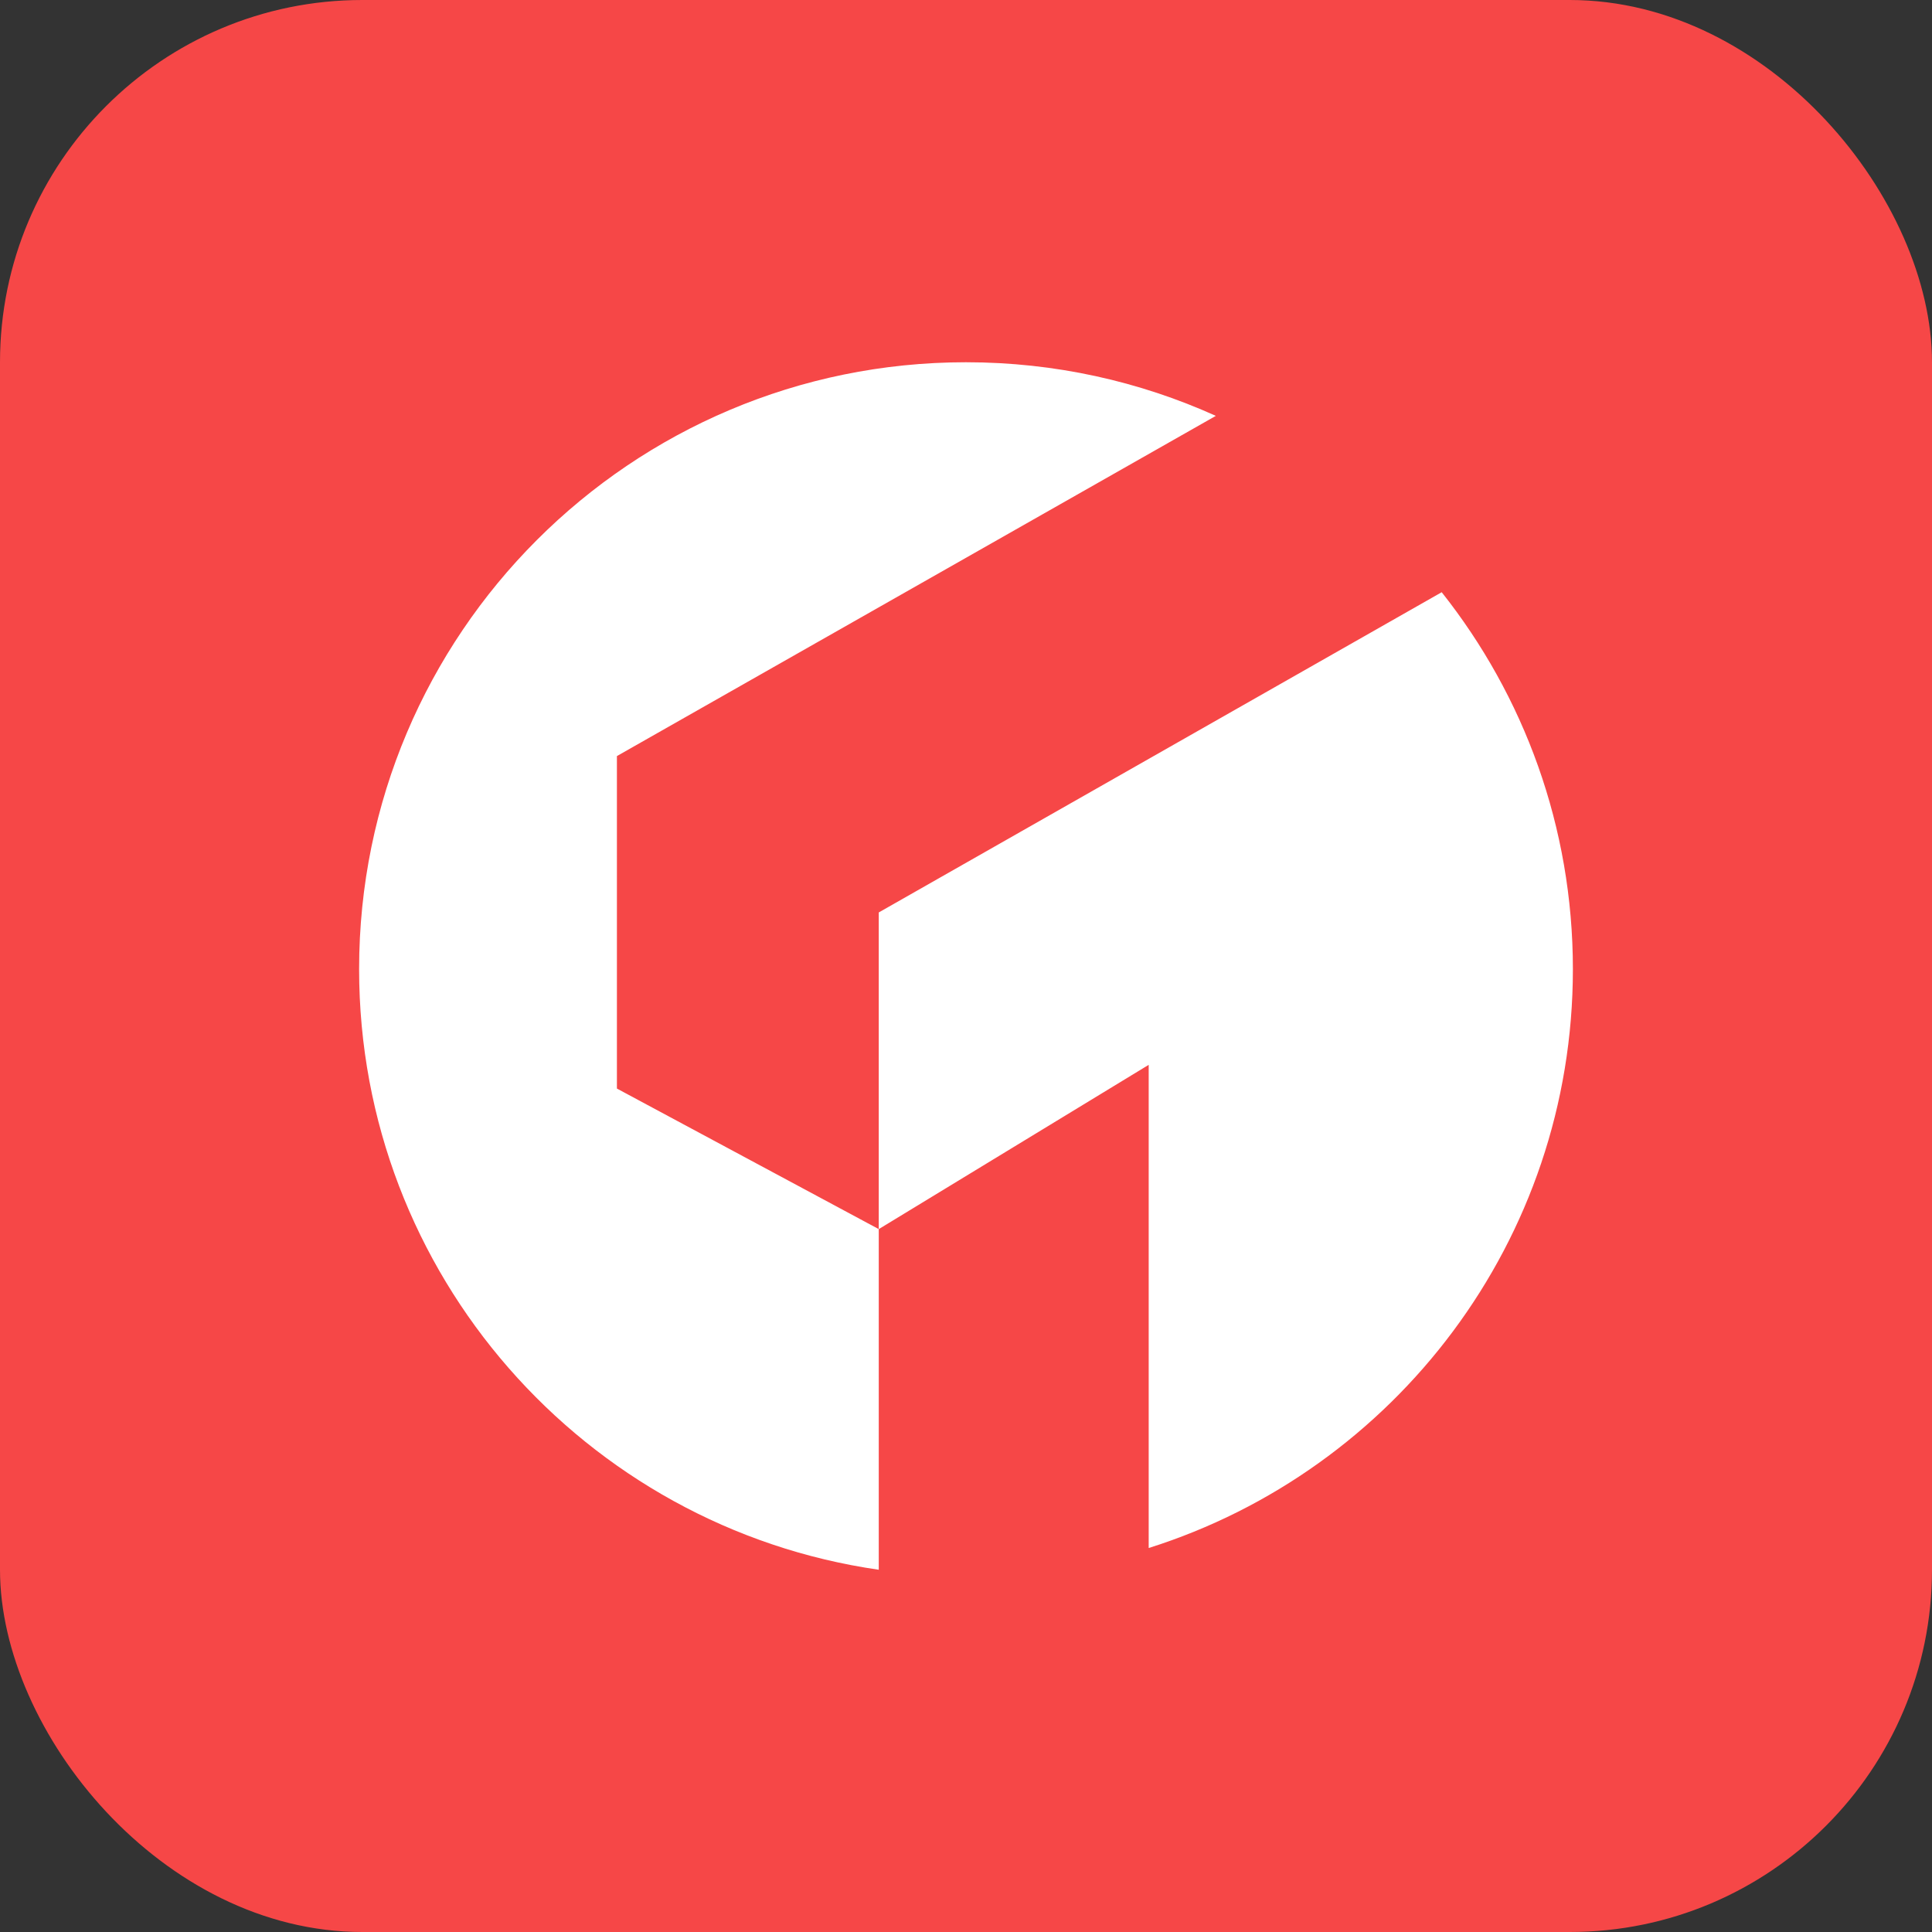 <svg width="32" height="32" viewBox="0 0 32 32" fill="none" xmlns="http://www.w3.org/2000/svg">
<rect x="0" y="0" width="32" height="32" fill="#333333" stroke="none"/>
<rect width="32" height="32" rx="6" fill="#F64747"/>
<path fill-rule="evenodd" clip-rule="evenodd" d="M19.026 25.64C23.098 24.356 26.052 20.549 26.052 16.052C26.052 13.693 25.239 11.524 23.879 9.809L14.555 15.113V20.358L10.218 18.03V12.523L20.138 6.888C18.876 6.318 17.475 6 16 6C10.449 6 5.948 10.5 5.948 16.052C5.948 21.112 9.688 25.299 14.555 26V20.358L19.026 17.637V25.64Z" fill="white"/>
</svg>
